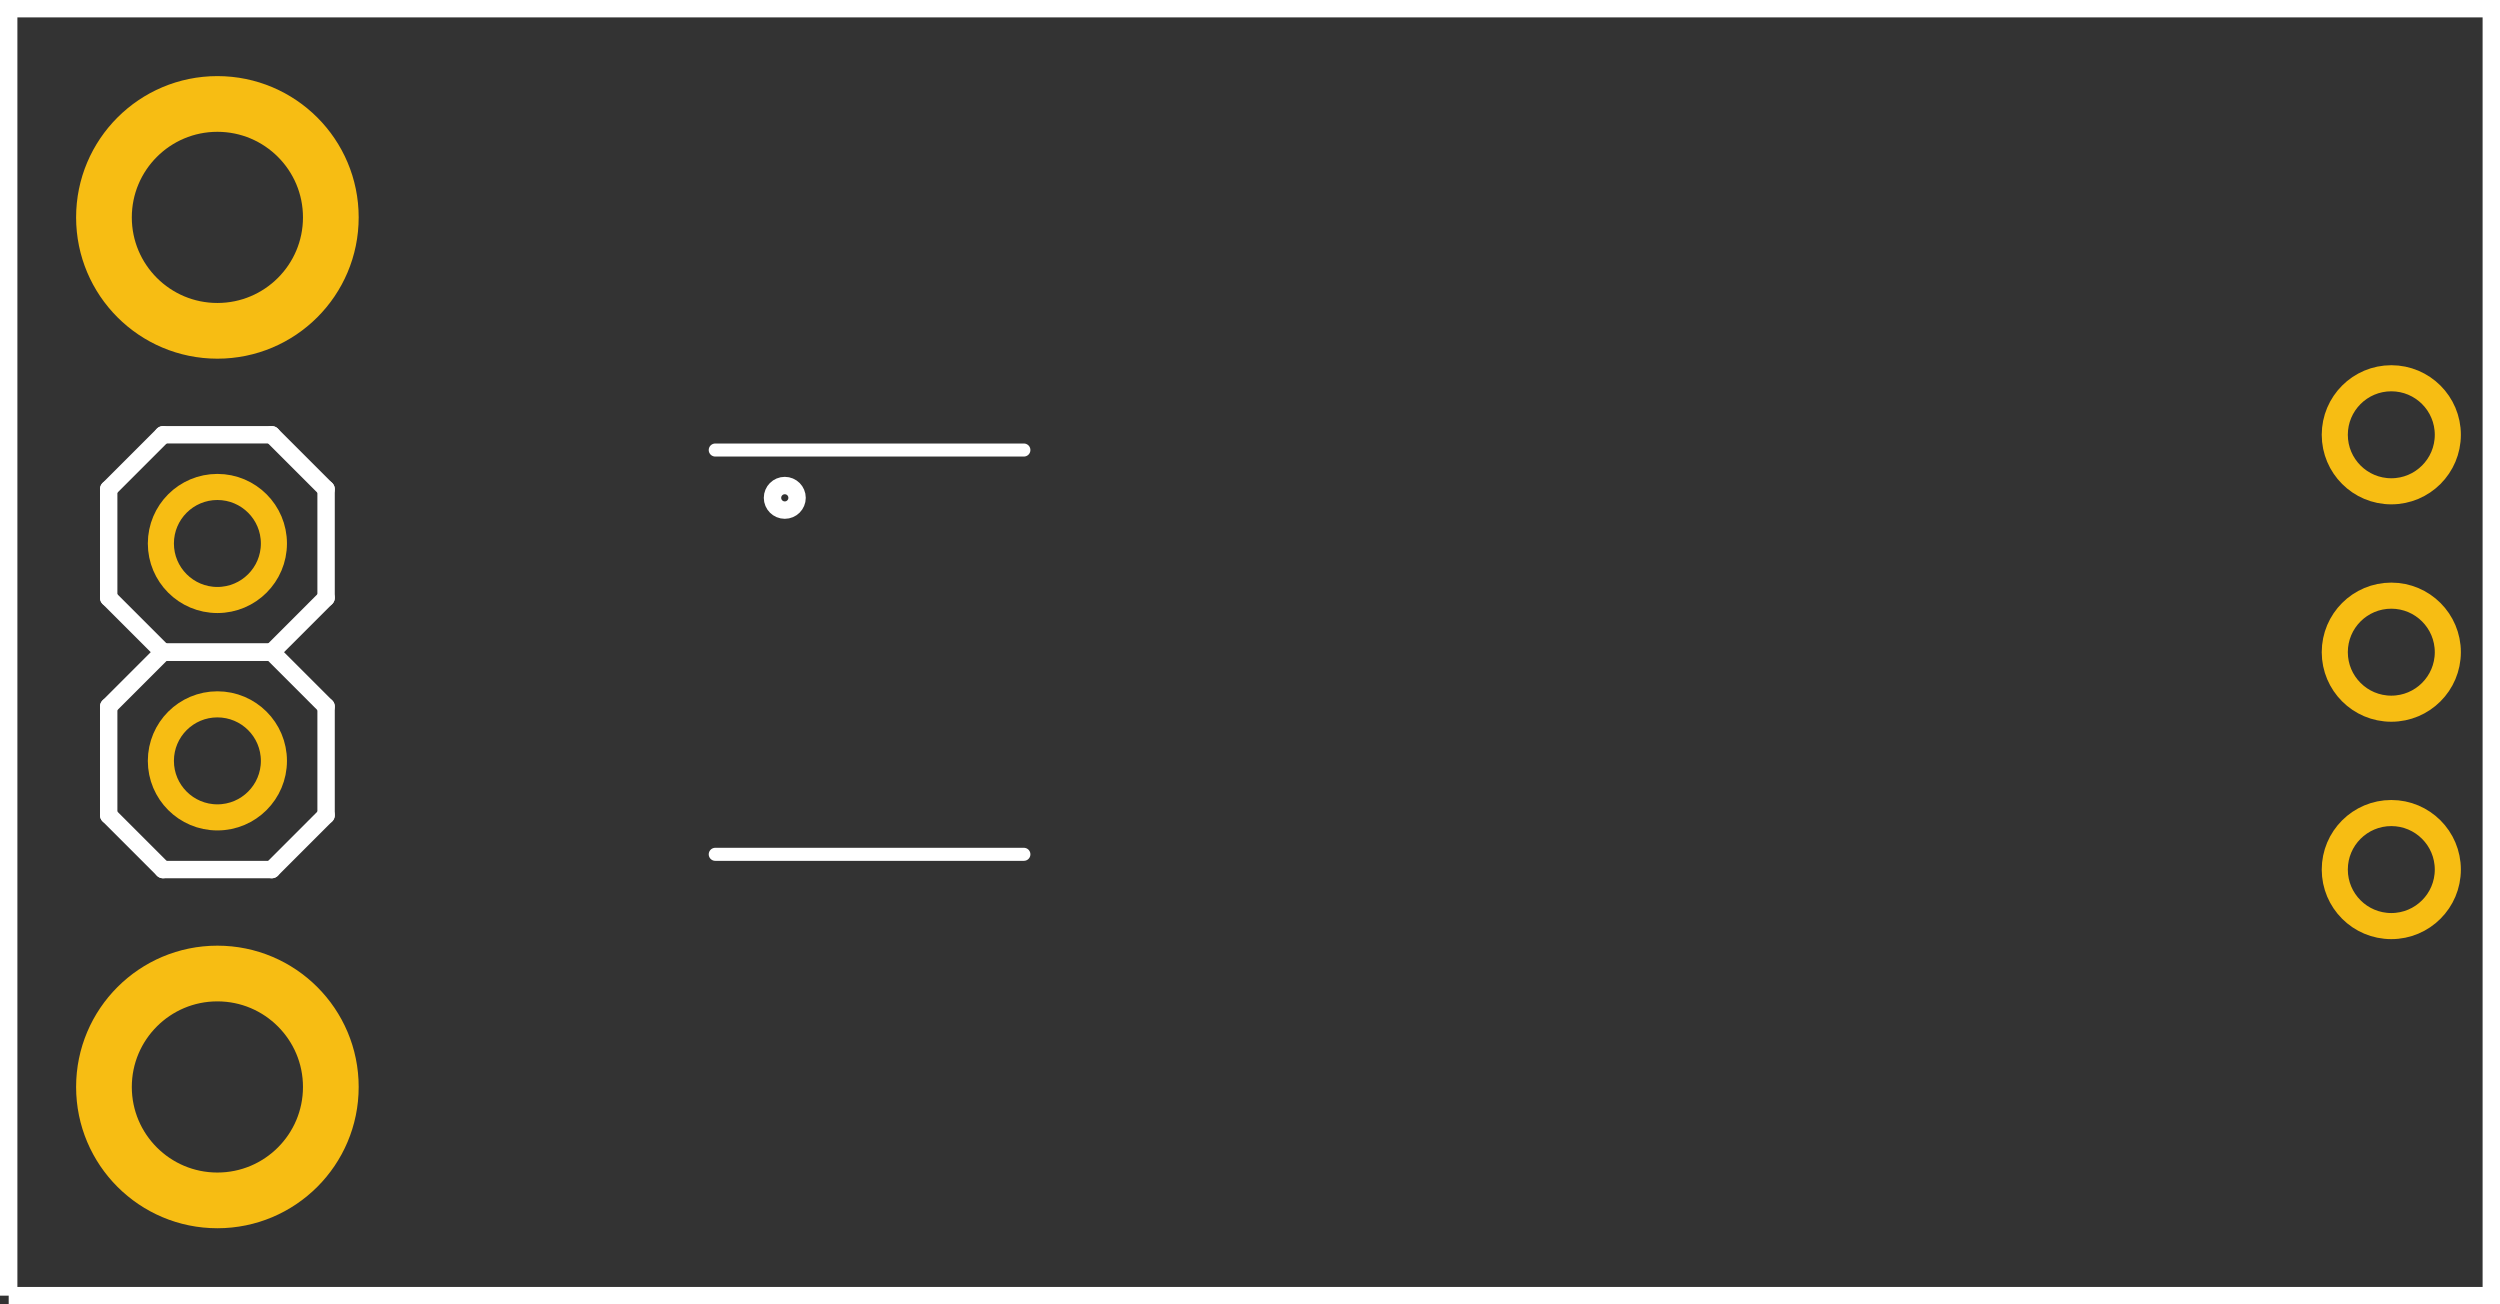 <?xml version='1.0' encoding='UTF-8' standalone='no'?>
<!-- Created with Fritzing (http://www.fritzing.org/) -->
<svg xmlns="http://www.w3.org/2000/svg" width="1.15in" x="0in" version="1.2" y="0in" height="0.6in" viewBox="0 0 82.8 43.2" baseProfile="tiny">
 <rect x="0" y="0" width="82.8" height="43.2" fill="#333333" stroke="none"/>
 <desc >Fritzing footprint generated by brd2svg</desc>
 <g  id="silkscreen" stroke-width="0">
  <path  fill="none" stroke="white" stroke-width="0.576" d="M0.288,42.912L0.288,0.288L82.512,0.288L82.512,42.912L0.288,42.912"/>
  <g  stroke-width="0">
   <title >element:JP1</title>
   <g  stroke-width="0">
    <title >package:1X01_2MM</title>
   </g>
  </g>
  <g  stroke-width="0">
   <title >element:JP2</title>
   <g  stroke-width="0">
    <title >package:1X01_2MM</title>
   </g>
  </g>
  <g  stroke-width="0">
   <title >element:JP4</title>
   <g  stroke-width="0">
    <title >package:1X01</title>
    <line  stroke="white" stroke-linecap="round" y1="16.2" x1="10.8" y2="14.4" stroke-width="0.576" x2="9"/>
    <line  stroke="white" stroke-linecap="round" y1="14.4" x1="9" y2="14.4" stroke-width="0.576" x2="5.4"/>
    <line  stroke="white" stroke-linecap="round" y1="14.4" x1="5.4" y2="16.2" stroke-width="0.576" x2="3.6"/>
    <line  stroke="white" stroke-linecap="round" y1="16.2" x1="3.6" y2="19.8" stroke-width="0.576" x2="3.6"/>
    <line  stroke="white" stroke-linecap="round" y1="19.8" x1="3.6" y2="21.6" stroke-width="0.576" x2="5.4"/>
    <line  stroke="white" stroke-linecap="round" y1="21.6" x1="5.4" y2="21.6" stroke-width="0.576" x2="9"/>
    <line  stroke="white" stroke-linecap="round" y1="21.6" x1="9" y2="19.8" stroke-width="0.576" x2="10.8"/>
    <line  stroke="white" stroke-linecap="round" y1="19.8" x1="10.8" y2="16.2" stroke-width="0.576" x2="10.8"/>
   </g>
  </g>
  <g  stroke-width="0">
   <title >element:JP5</title>
   <g  stroke-width="0">
    <title >package:1X01</title>
    <line  stroke="white" stroke-linecap="round" y1="23.4" x1="10.8" y2="21.6" stroke-width="0.576" x2="9"/>
    <line  stroke="white" stroke-linecap="round" y1="21.6" x1="9" y2="21.6" stroke-width="0.576" x2="5.4"/>
    <line  stroke="white" stroke-linecap="round" y1="21.6" x1="5.4" y2="23.4" stroke-width="0.576" x2="3.6"/>
    <line  stroke="white" stroke-linecap="round" y1="23.4" x1="3.6" y2="27" stroke-width="0.576" x2="3.6"/>
    <line  stroke="white" stroke-linecap="round" y1="27" x1="3.6" y2="28.8" stroke-width="0.576" x2="5.4"/>
    <line  stroke="white" stroke-linecap="round" y1="28.8" x1="5.4" y2="28.8" stroke-width="0.576" x2="9"/>
    <line  stroke="white" stroke-linecap="round" y1="28.8" x1="9" y2="27" stroke-width="0.576" x2="10.8"/>
    <line  stroke="white" stroke-linecap="round" y1="27" x1="10.8" y2="23.4" stroke-width="0.576" x2="10.8"/>
   </g>
  </g>
  <g  stroke-width="0">
   <title >element:U$2</title>
   <g  stroke-width="0">
    <title >package:SFE-NEW-WEBLOGO</title>
   </g>
  </g>
  <g  stroke-width="0">
   <title >element:U1</title>
   <g  stroke-width="0">
    <title >package:SO08</title>
    <line  stroke="white" stroke-linecap="round" y1="28.295" x1="23.689" y2="28.295" stroke-width="0.432" x2="33.911"/>
    <line  stroke="white" stroke-linecap="round" y1="14.905" x1="33.911" y2="14.905" stroke-width="0.432" x2="23.689"/>
    <circle  fill="none" cx="25.992" cy="16.488" stroke="white" r="0.407" stroke-width="0.576"/>
   </g>
  </g>
 </g>
 <g  id="copper1" stroke-width="0">
  <g  id="copper0" stroke-width="0">
   <circle  fill="none" cx="7.2" cy="7.2" connectorname="IP+" stroke="#F7BD13" r="3.757" id="connector10pad" stroke-width="1.845"/>
   <circle  fill="none" cx="7.2" cy="36" connectorname="IP-" stroke="#F7BD13" r="3.757" id="connector11pad" stroke-width="1.845"/>
   <circle  fill="none" cx="79.2" cy="28.8" connectorname="5V" stroke="#F7BD13" r="1.872" id="connector12pad" stroke-width="0.864"/>
   <circle  fill="none" cx="79.2" cy="21.6" connectorname="VO" stroke="#F7BD13" r="1.872" id="connector13pad" stroke-width="0.864"/>
   <circle  fill="none" cx="79.2" cy="14.4" connectorname="GND" stroke="#F7BD13" r="1.872" id="connector14pad" stroke-width="0.864"/>
   <circle  fill="none" cx="7.2" cy="18" connectorname="IP+" stroke="#F7BD13" r="1.872" id="connector15pad" stroke-width="0.864"/>
   <circle  fill="none" cx="7.2" cy="25.2" connectorname="IP-" stroke="#F7BD13" r="1.872" id="connector16pad" stroke-width="0.864"/>
  </g>
 </g>
</svg>
